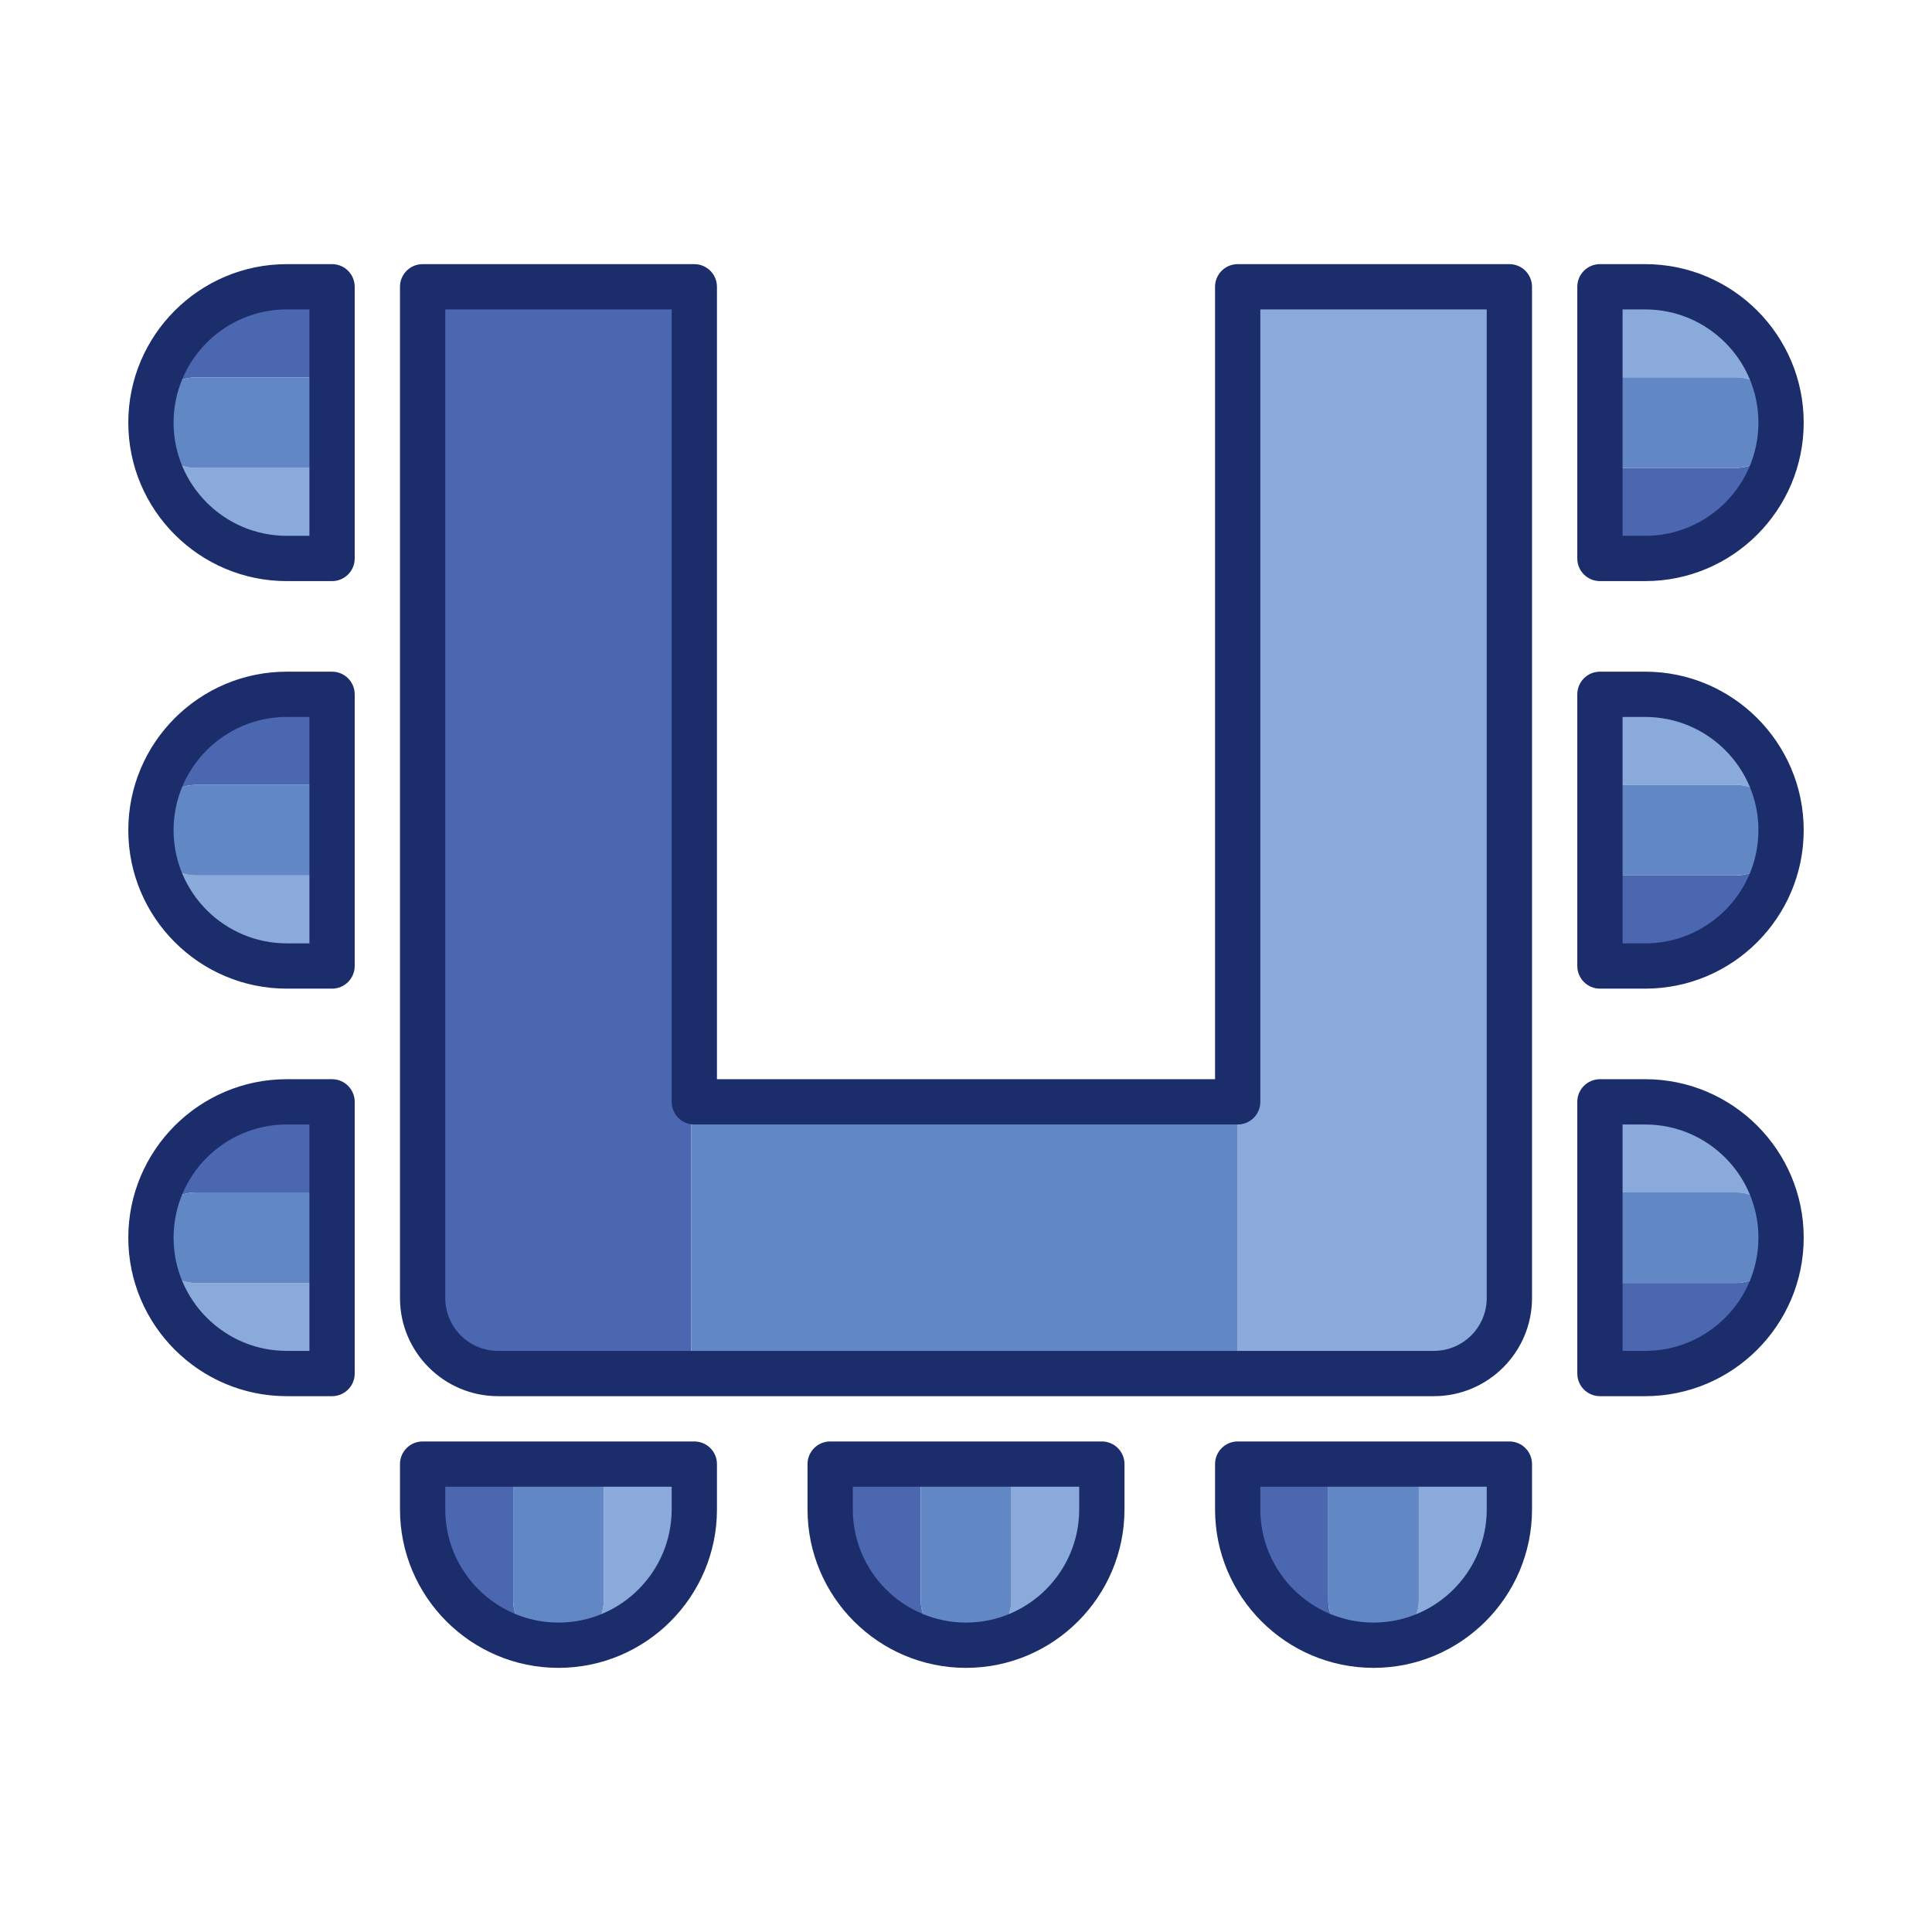 <svg id="SvgjsSvg1034" width="256" height="256" xmlns="http://www.w3.org/2000/svg" version="1.1" xmlns:xlink="http://www.w3.org/1999/xlink" xmlns:svgjs="http://svgjs.com/svgjs"><defs id="SvgjsDefs1035"></defs><g id="SvgjsG1036"><svg xmlns="http://www.w3.org/2000/svg" enable-background="new 0 0 256 256" viewBox="0 0 256 256" width="256" height="256"><path fill="#4b67b0" d="M20,110.001c0-3.314,2.686-6,6-6h18v-12h-6C28.059,92.001,20,100.059,20,110.001z" class="color4b67b0 svgShape"></path><path fill="#89aadb" d="M20,110.001c0,9.941,8.059,18,18,18h6v-12H26C22.686,116.001,20,113.314,20,110.001z" class="color89aadb svgShape"></path><path fill="#6287c5" d="M20,110.001L20,110.001c0,3.314,2.686,6,6,6h18v-12H26C22.686,104.001,20,106.687,20,110.001z" class="color6287c5 svgShape"></path><path fill="#4b67b0" d="M20,56c0-3.314,2.686-6,6-6h18V38h-6C28.059,38,20,46.059,20,56z" class="color4b67b0 svgShape"></path><path fill="#89aadb" d="M20,56c0,9.941,8.059,18,18,18h6V62H26C22.686,62,20,59.314,20,56z" class="color89aadb svgShape"></path><path fill="#6287c5" d="M20,56L20,56c0,3.314,2.686,6,6,6h18V50H26C22.686,50,20,52.686,20,56z" class="color6287c5 svgShape"></path><path fill="#4b67b0" d="M20,164c0-3.314,2.686-6,6-6h18v-12h-6C28.059,146,20,154.059,20,164z" class="color4b67b0 svgShape"></path><path fill="#89aadb" d="M20,164c0,9.941,8.059,18,18,18h6v-12H26C22.686,170,20,167.314,20,164z" class="color89aadb svgShape"></path><path fill="#6287c5" d="M20,164L20,164c0,3.314,2.686,6,6,6h18v-12H26C22.686,158,20,160.686,20,164z" class="color6287c5 svgShape"></path><path fill="#4b67b0" d="M236,110c0,3.314-2.686,6-6,6h-18v12h6C227.941,128,236,119.941,236,110z" class="color4b67b0 svgShape"></path><path fill="#89aadb" d="M236,109.999c0-9.941-8.059-18-18-18h-6v12h18C233.314,104,236,106.686,236,109.999z" class="color89aadb svgShape"></path><path fill="#6287c5" d="M236,110L236,110c0-3.314-2.686-6-6-6h-18v12h18C233.314,116,236,113.313,236,110z" class="color6287c5 svgShape"></path><path fill="#4b67b0" d="M236,164c0,3.314-2.686,6-6,6h-18v12h6C227.941,182,236,173.941,236,164z" class="color4b67b0 svgShape"></path><path fill="#89aadb" d="M236,164c0-9.941-8.059-18-18-18h-6v12h18C233.314,158,236,160.686,236,164z" class="color89aadb svgShape"></path><path fill="#6287c5" d="M236,164L236,164c0-3.314-2.686-6-6-6h-18v12h18C233.314,170,236,167.314,236,164z" class="color6287c5 svgShape"></path><path fill="#4b67b0" d="M236,56c0,3.314-2.686,6-6,6h-18v12h6C227.941,74,236,65.941,236,56z" class="color4b67b0 svgShape"></path><path fill="#89aadb" d="M236,56c0-9.941-8.059-18-18-18h-6v12h18C233.314,50,236,52.686,236,56z" class="color89aadb svgShape"></path><path fill="#6287c5" d="M236,56L236,56c0-3.314-2.686-6-6-6h-18v12h18C233.314,62,236,59.314,236,56z" class="color6287c5 svgShape"></path><path fill="#4b67b0" d="M128.002,218c-3.314,0-6-2.686-6-6v-18h-12v6C110.002,209.941,118.061,218,128.002,218z" class="color4b67b0 svgShape"></path><path fill="#89aadb" d="M128.002,218c9.941,0,18-8.059,18-18v-6h-12v18C134.002,215.314,131.316,218,128.002,218z" class="color89aadb svgShape"></path><path fill="#6287c5" d="M128.002,218L128.002,218c3.314,0,6-2.686,6-6v-18h-12v18C122.002,215.314,124.688,218,128.002,218z" class="color6287c5 svgShape"></path><path fill="#4b67b0" d="M74.001,218c-3.314,0-6-2.686-6-6v-18h-12v6C56.001,209.941,64.06,218,74.001,218z" class="color4b67b0 svgShape"></path><path fill="#89aadb" d="M74.002,218c9.941,0,18-8.059,18-18v-6h-12v18C80.001,215.314,77.315,218,74.002,218z" class="color89aadb svgShape"></path><path fill="#6287c5" d="M74.001,218L74.001,218c3.314,0,6-2.686,6-6v-18h-12v18C68.001,215.314,70.688,218,74.001,218z" class="color6287c5 svgShape"></path><path fill="#4b67b0" d="M182.001,218c-3.314,0-6-2.686-6-6v-18h-12v6C164.001,209.941,172.06,218,182.001,218z" class="color4b67b0 svgShape"></path><path fill="#89aadb" d="M182.001,218c9.941,0,18-8.059,18-18v-6h-12v18C188.001,215.314,185.315,218,182.001,218z" class="color89aadb svgShape"></path><path fill="#6287c5" d="M182.001,218L182.001,218c3.314,0,6-2.686,6-6v-18h-12v18C176.001,215.314,178.688,218,182.001,218z" class="color6287c5 svgShape"></path><path fill="#89aadb" d="M190,182c5.523,0,10-4.477,10-10V38h-36v108v36H190z" class="color89aadb svgShape"></path><path fill="#4b67b0" d="M66,182h25.577v-36H92V38H56v134C56,177.523,60.477,182,66,182z" class="color4b67b0 svgShape"></path><polygon fill="#6287c5" points="91.577 182 164 182 164 146 92 146 91.577 146" class="color6287c5 svgShape"></polygon><path fill="#1c2d6b" d="M190 185H66c-7.168 0-13-5.832-13-13V38c0-1.657 1.343-3 3-3h36c1.657 0 3 1.343 3 3v105h66V38c0-1.657 1.343-3 3-3h36c1.657 0 3 1.343 3 3v134C203 179.168 197.168 185 190 185zM59 41v131c0 3.86 3.141 7 7 7h124c3.859 0 7-3.14 7-7V41h-30v105c0 1.657-1.343 3-3 3H92c-1.657 0-3-1.343-3-3V41H59zM44 185h-6c-11.579 0-21-9.42-21-21s9.421-21 21-21h6c1.657 0 3 1.343 3 3v36C47 183.657 45.657 185 44 185zM38 149c-8.271 0-15 6.729-15 15s6.729 15 15 15h3v-30H38zM44 131h-6c-11.579 0-21-9.42-21-21s9.421-21 21-21h6c1.657 0 3 1.343 3 3v36C47 129.657 45.657 131 44 131zM38 95c-8.271 0-15 6.729-15 15s6.729 15 15 15h3V95H38zM44 77h-6c-11.579 0-21-9.42-21-21s9.421-21 21-21h6c1.657 0 3 1.343 3 3v36C47 75.657 45.657 77 44 77zM38 41c-8.271 0-15 6.729-15 15s6.729 15 15 15h3V41H38z" class="color1c2d6b svgShape"></path><g fill="#000000" class="color000 svgShape"><path fill="#1c2d6b" d="M218,185h-6c-1.657,0-3-1.343-3-3v-36c0-1.657,1.343-3,3-3h6c11.579,0,21,9.42,21,21S229.579,185,218,185z			 M215,179h3c8.271,0,15-6.729,15-15s-6.729-15-15-15h-3V179z" class="color1c2d6b svgShape"></path></g><g fill="#000000" class="color000 svgShape"><path fill="#1c2d6b" d="M218,131h-6c-1.657,0-3-1.343-3-3V92c0-1.657,1.343-3,3-3h6c11.579,0,21,9.42,21,21S229.579,131,218,131z
			 M215,125h3c8.271,0,15-6.729,15-15s-6.729-15-15-15h-3V125z" class="color1c2d6b svgShape"></path></g><g fill="#000000" class="color000 svgShape"><path fill="#1c2d6b" d="M218,77h-6c-1.657,0-3-1.343-3-3V38c0-1.657,1.343-3,3-3h6c11.579,0,21,9.42,21,21S229.579,77,218,77z
			 M215,71h3c8.271,0,15-6.729,15-15s-6.729-15-15-15h-3V71z" class="color1c2d6b svgShape"></path></g><g fill="#000000" class="color000 svgShape"><path fill="#1c2d6b" d="M74.001,221c-11.579,0-21-9.42-21-21v-6c0-1.657,1.343-3,3-3h36c1.657,0,3,1.343,3,3v6
			C95.001,211.58,85.58,221,74.001,221z M59.001,197v3c0,8.271,6.729,15,15,15s15-6.729,15-15v-3H59.001z" class="color1c2d6b svgShape"></path></g><g fill="#000000" class="color000 svgShape"><path fill="#1c2d6b" d="M128.001,221c-11.579,0-21-9.42-21-21v-6c0-1.657,1.343-3,3-3h36c1.657,0,3,1.343,3,3v6
			C149.001,211.58,139.58,221,128.001,221z M113.001,197v3c0,8.271,6.729,15,15,15s15-6.729,15-15v-3H113.001z" class="color1c2d6b svgShape"></path></g><g fill="#000000" class="color000 svgShape"><path fill="#1c2d6b" d="M182.001,221c-11.579,0-21-9.42-21-21v-6c0-1.657,1.343-3,3-3h36c1.657,0,3,1.343,3,3v6
			C203.001,211.58,193.58,221,182.001,221z M167.001,197v3c0,8.271,6.729,15,15,15s15-6.729,15-15v-3H167.001z" class="color1c2d6b svgShape"></path></g></svg></g></svg>
